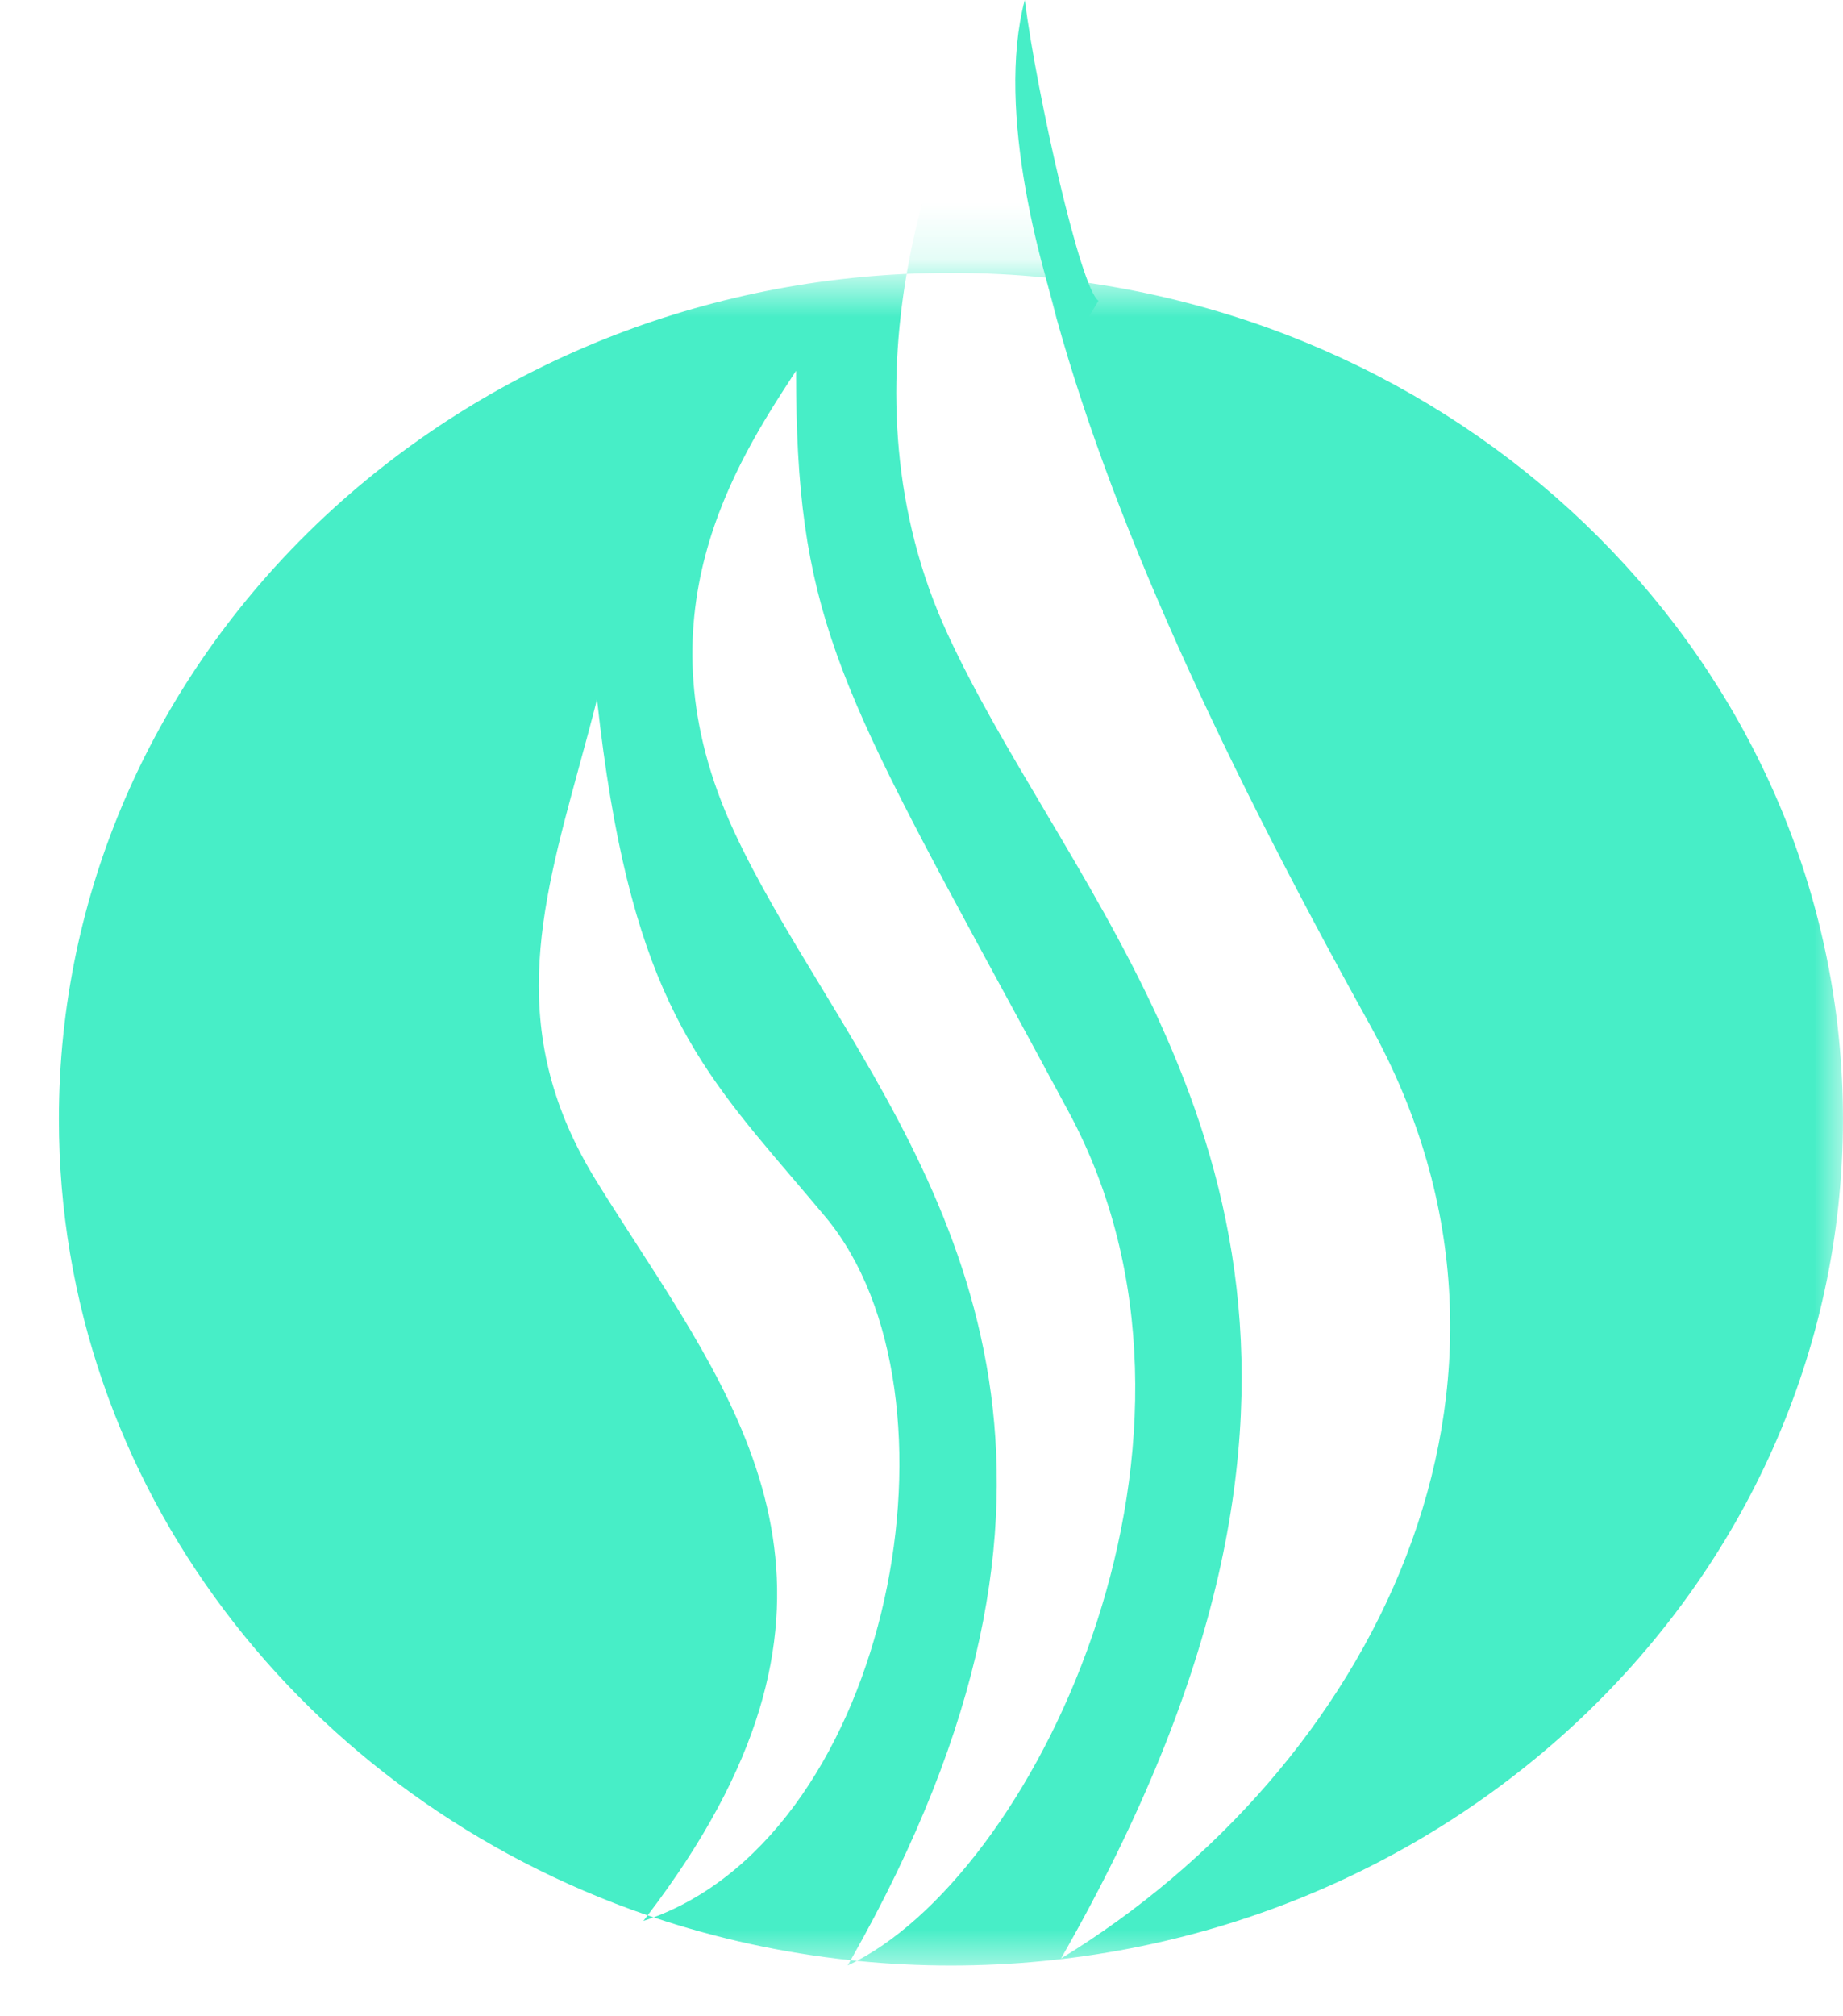 <svg xmlns="http://www.w3.org/2000/svg" width="32" height="35" viewBox="0 0 32 35" fill="none"><path d="M17.793 0C17.28 1.943 18.091 4.816 18.561 6.071L19.073 5.221C18.766 5.027 18.006 1.659 17.793 0Z" fill="#47EEC7"></path><mask id="mask0_599_22687" style="mask-type:alpha" maskUnits="userSpaceOnUse" x="0" y="4" width="32" height="31"><rect y="4.857" width="32" height="29.382" fill="#47EEC7"></rect></mask><g mask="url(#mask0_599_22687)"><path fill-rule="evenodd" clip-rule="evenodd" d="M18.422 33.998C23.789 30.72 27.252 24.042 23.789 17.796C20.988 12.744 19.084 8.527 18.158 4.819C25.938 5.598 31.999 11.842 31.999 19.428C31.999 27.541 25.065 34.119 16.511 34.119C15.96 34.119 15.416 34.092 14.879 34.038C18.068 32.36 21.579 24.918 18.558 19.306C18.155 18.556 17.784 17.874 17.444 17.247L17.443 17.246C14.502 11.828 13.822 10.577 13.822 6.436L13.803 6.465C12.784 8.027 11.028 10.72 12.74 14.421C13.149 15.307 13.688 16.195 14.251 17.123C16.64 21.063 19.472 25.733 14.77 34.027C13.584 33.901 12.439 33.648 11.349 33.283C15.492 31.735 16.888 24.192 14.334 21.126C14.133 20.886 13.94 20.659 13.754 20.441C12.045 18.437 10.909 17.106 10.366 12.141C10.264 12.543 10.157 12.933 10.053 13.315C9.368 15.822 8.782 17.969 10.366 20.519C10.582 20.868 10.806 21.213 11.028 21.558C13.14 24.827 15.214 28.04 11.245 33.248C5.284 31.204 1.023 25.788 1.023 19.428C1.023 11.559 7.546 5.135 15.742 4.754C15.411 6.679 15.475 8.891 16.457 11.014C16.922 12.021 17.517 13.023 18.135 14.065C20.881 18.694 24.085 24.094 18.422 33.998ZM11.245 33.248C11.28 33.26 11.314 33.271 11.349 33.283C11.29 33.305 11.231 33.326 11.171 33.345C11.196 33.313 11.221 33.28 11.245 33.248ZM14.77 34.027L14.718 34.118C14.772 34.093 14.825 34.067 14.879 34.038C14.843 34.035 14.806 34.031 14.77 34.027ZM15.742 4.754C15.997 4.743 16.253 4.737 16.511 4.737C17.068 4.737 17.617 4.764 18.158 4.819C17.736 3.13 17.517 1.547 17.509 0.039C16.893 0.984 16.094 2.707 15.742 4.754Z" fill="#47EEC7"></path></g></svg>